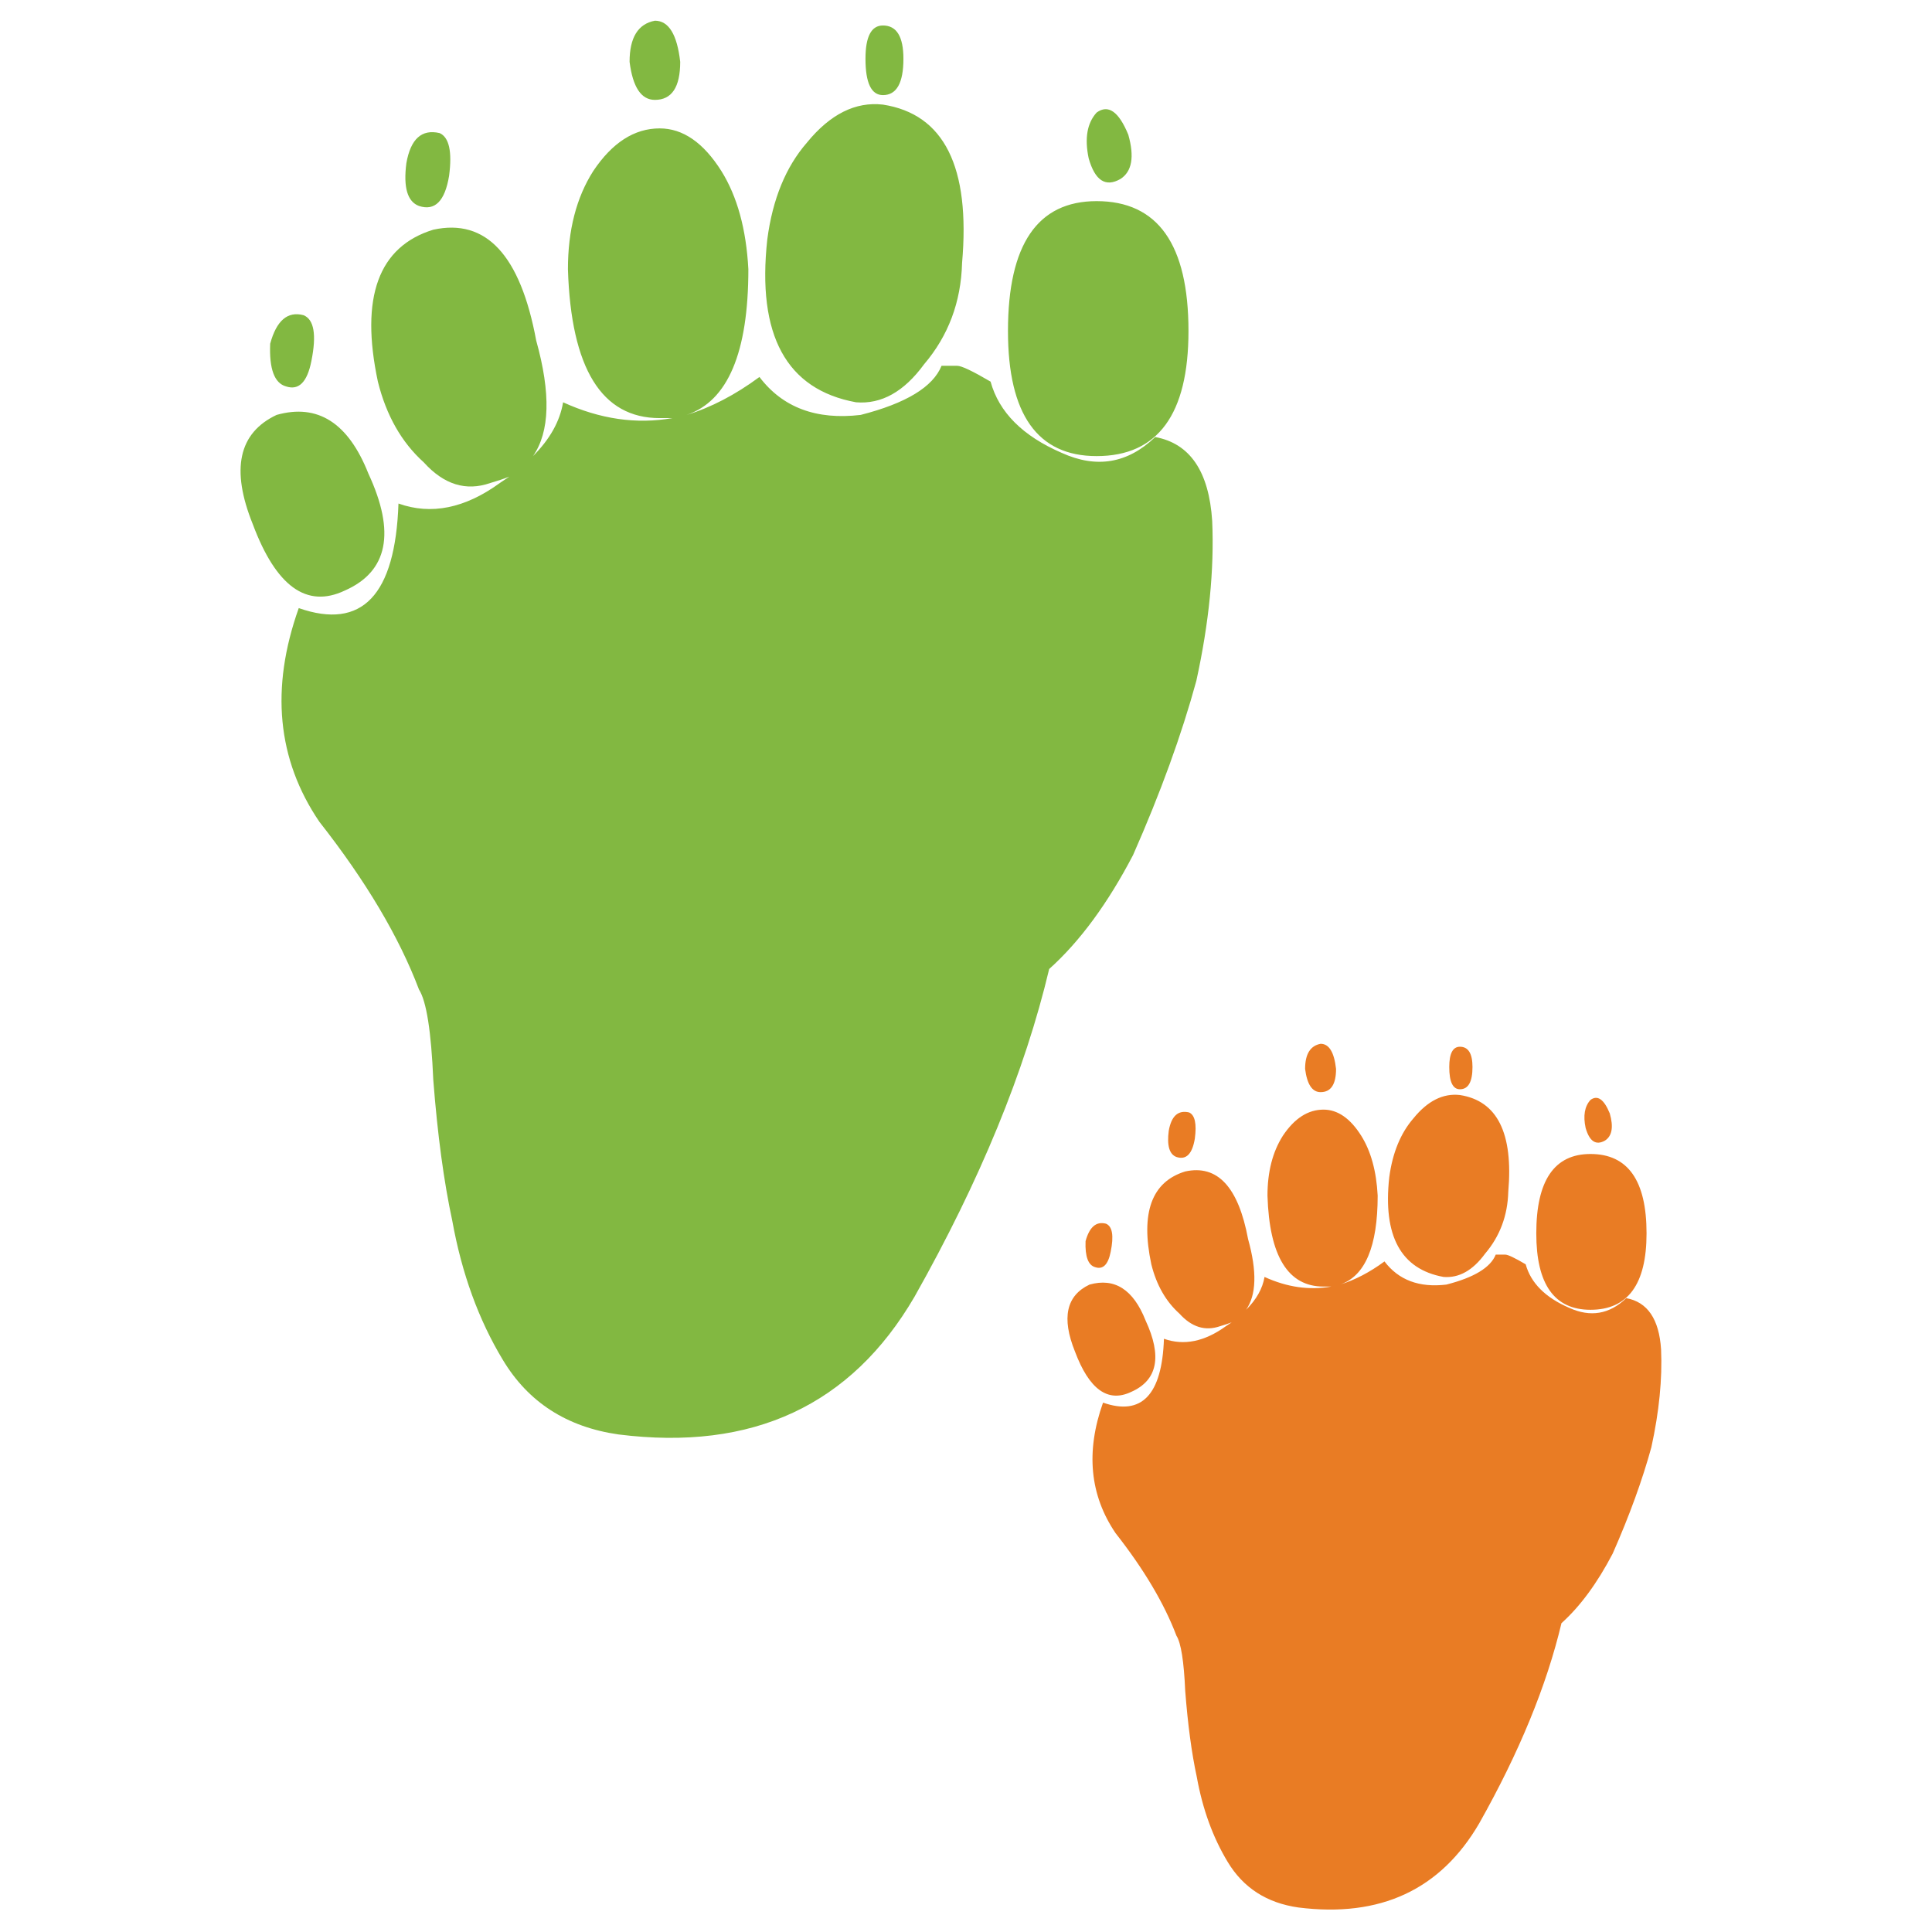 <?xml version="1.0" encoding="utf-8"?>
<!-- Generator: Adobe Illustrator 16.0.0, SVG Export Plug-In . SVG Version: 6.00 Build 0)  -->
<!DOCTYPE svg PUBLIC "-//W3C//DTD SVG 1.1//EN" "http://www.w3.org/Graphics/SVG/1.1/DTD/svg11.dtd">
<svg version="1.1" id="Layer_1" xmlns="http://www.w3.org/2000/svg" xmlns:xlink="http://www.w3.org/1999/xlink" x="0px" y="0px"
	 width="300px" height="300px" viewBox="0 0 300 300" enable-background="new 0 0 300 300" xml:space="preserve">
<g>
	<path fill-rule="evenodd" clip-rule="evenodd" fill="#82B841" d="M140.283,9.124c0,3.762-1.06,5.644-3.179,5.644
		c-1.808,0-2.712-1.881-2.712-5.644c0-3.445,0.904-5.167,2.712-5.167C139.223,3.957,140.283,5.679,140.283,9.124z M169.053,24.599
		c-0.66-3.109-0.251-5.482,1.228-7.119c1.801-1.313,3.441-0.168,4.92,3.435c0.977,3.445,0.568,5.739-1.228,6.881
		C171.676,29.109,170.036,28.043,169.053,24.599z M170.28,31.231c9.51,0,14.266,6.722,14.266,20.167
		c0,12.949-4.756,19.424-14.266,19.424c-9.175,0-13.762-6.475-13.762-19.424C156.519,37.954,161.105,31.231,170.28,31.231z
		 M125.293,22.153c3.61-4.429,7.547-6.398,11.811-5.91c9.498,1.472,13.594,9.669,12.286,24.592
		c-0.165,6.065-2.132,11.309-5.9,15.731c-3.115,4.264-6.636,6.23-10.563,5.901c-10.824-1.974-15.417-10.412-13.78-25.315
		C119.97,30.915,122.02,25.915,125.293,22.153z M133.649,64.427c7.042-1.802,11.227-4.343,12.553-7.624h2.446
		c0.66,0,2.382,0.819,5.168,2.456c1.307,4.758,4.992,8.448,11.058,11.068c5.406,2.456,10.24,1.634,14.504-2.464
		c5.405,0.996,8.356,5.342,8.851,13.038c0.33,7.538-0.491,15.814-2.465,24.83c-2.284,8.362-5.558,17.374-9.821,27.037
		c-3.939,7.543-8.283,13.444-13.028,17.702c-3.774,15.899-10.744,32.861-20.909,50.887c-9.834,16.877-25.153,24.005-45.957,21.385
		c-8.026-1.143-14.012-4.997-17.958-11.563c-3.762-6.218-6.382-13.422-7.861-21.613c-1.307-6.065-2.291-13.358-2.95-21.879
		c-0.324-7.544-1.063-12.22-2.217-14.027c-3.103-8.191-8.261-16.877-15.475-26.058c-6.561-9.669-7.626-20.728-3.198-33.176
		c9.828,3.432,14.989-1.98,15.484-16.236c5.076,1.808,10.323,0.746,15.741-3.188c0.482-0.33,0.971-0.66,1.465-0.989
		c-0.825,0.33-1.808,0.659-2.95,0.989c-3.769,1.313-7.21,0.245-10.326-3.207c-3.445-3.103-5.821-7.28-7.127-12.534
		c-2.786-13.108,0.082-20.972,8.603-23.592c8.197-1.795,13.523,3.94,15.979,17.207c2.291,8.197,2.125,14.18-0.495,17.949
		c2.62-2.62,4.178-5.405,4.673-8.355c5.742,2.62,11.398,3.438,16.968,2.455c-0.66,0-1.316,0-1.97,0
		c-9.015,0-13.764-7.706-14.247-23.117c0-6.053,1.31-11.135,3.93-15.246c2.951-4.416,6.389-6.624,10.316-6.624
		c3.604,0,6.798,2.208,9.583,6.624c2.461,3.946,3.857,9.028,4.188,15.246c0,12.949-3.198,20.49-9.593,22.622
		c3.768-1.142,7.54-3.106,11.315-5.891C121.525,63.281,126.766,65.245,133.649,64.427z M101.692,15.51
		c-2.125,0-3.436-1.97-3.931-5.91c0-3.762,1.31-5.891,3.931-6.386c2.138,0,3.448,2.129,3.93,6.386
		C105.622,13.54,104.312,15.51,101.692,15.51z M48.35,56.071c-0.647,3.274-1.958,4.583-3.931,3.931
		c-1.808-0.495-2.63-2.706-2.465-6.634c0.983-3.604,2.709-5.078,5.177-4.425C48.769,49.603,49.174,51.979,48.35,56.071z
		 M42.954,64.427c6.383-1.802,11.132,1.234,14.247,9.107c4.263,9.168,3.036,15.227-3.683,18.177
		c-5.9,2.785-10.656-0.654-14.266-10.316C35.813,72.868,37.047,67.212,42.954,64.427z M69.734,27.301
		c-0.647,3.934-2.205,5.495-4.673,4.682c-1.795-0.666-2.449-2.88-1.96-6.643c0.66-3.769,2.382-5.326,5.167-4.673
		C69.741,21.328,70.229,23.539,69.734,27.301z"/>
	<path fill-rule="evenodd" clip-rule="evenodd" fill="#E97C24" d="M202.656,165.981c0-2.298,0.802-3.598,2.408-3.902
		c1.307,0,2.106,1.301,2.397,3.902c0,2.404-0.8,3.606-2.397,3.606C203.764,169.588,202.961,168.386,202.656,165.981z
		 M225.04,165.687c0-2.101,0.552-3.15,1.656-3.15c1.3,0,1.951,1.05,1.951,3.15c0,2.303-0.651,3.454-1.951,3.454
		C225.592,169.141,225.04,167.989,225.04,165.687z M168.566,192.724c0.604-2.202,1.656-3.106,3.16-2.712
		c1.002,0.405,1.25,1.858,0.742,4.358c-0.393,1.998-1.192,2.798-2.398,2.398C168.973,196.47,168.472,195.121,168.566,192.724z
		 M171.279,217.8c6.002,2.101,9.155-1.205,9.459-9.916c3.097,1.098,6.301,0.447,9.613-1.951c0.291-0.203,0.593-0.402,0.903-0.6
		c-0.508,0.197-1.11,0.396-1.808,0.6c-2.304,0.799-4.407,0.146-6.311-1.961c-2.105-1.891-3.559-4.44-4.358-7.651
		c-1.701-8.013,0.054-12.819,5.263-14.418c5.006-1.098,8.261,2.408,9.765,10.517c1.396,5.006,1.291,8.66-0.313,10.964
		c1.604-1.6,2.56-3.3,2.864-5.102c3.502,1.6,6.957,2.097,10.363,1.494c-0.406,0-0.809,0-1.209,0c-5.507,0-8.406-4.708-8.697-14.123
		c0-3.698,0.799-6.802,2.397-9.307c1.802-2.697,3.901-4.045,6.3-4.045c2.202,0,4.153,1.348,5.854,4.045
		c1.51,2.409,2.363,5.513,2.561,9.307c0,7.912-1.955,12.518-5.862,13.818c2.303-0.698,4.608-1.896,6.918-3.597
		c2.195,2.898,5.396,4.098,9.603,3.597c4.308-1.098,6.864-2.648,7.671-4.653h1.494c0.406,0,1.459,0.501,3.159,1.503
		c0.8,2.906,3.052,5.159,6.757,6.758c3.299,1.504,6.253,1.002,8.86-1.504c3.299,0.603,5.102,3.255,5.406,7.956
		c0.203,4.612-0.299,9.672-1.504,15.18c-1.396,5.101-3.398,10.607-6.005,16.521c-2.405,4.606-5.058,8.21-7.957,10.812
		c-2.309,9.713-6.566,20.074-12.771,31.082c-6.01,10.316-15.371,14.672-28.085,13.066c-4.898-0.698-8.553-3.052-10.964-7.061
		c-2.303-3.801-3.904-8.201-4.806-13.201c-0.8-3.711-1.398-8.171-1.799-13.381c-0.202-4.599-0.656-7.45-1.361-8.555
		c-1.896-5.006-5.047-10.313-9.449-15.922C169.221,232.165,168.57,225.408,171.279,217.8z M169.177,199.471
		c3.901-1.098,6.804,0.758,8.707,5.568c2.602,5.601,1.85,9.304-2.256,11.105c-3.604,1.7-6.51-0.399-8.717-6.3
		C164.817,204.635,165.572,201.178,169.177,199.471z M234.204,185.063c-0.101,3.705-1.304,6.909-3.606,9.612
		c-1.903,2.601-4.055,3.804-6.452,3.606c-6.618-1.206-9.426-6.363-8.423-15.475c0.508-3.8,1.761-6.852,3.759-9.155
		c2.201-2.709,4.606-3.914,7.215-3.616C232.495,170.937,234.997,175.945,234.204,185.063z M185.535,176.792
		c-0.394,2.404-1.345,3.359-2.855,2.864c-1.098-0.406-1.497-1.761-1.199-4.063c0.407-2.303,1.459-3.254,3.16-2.854
		C185.542,173.144,185.84,174.496,185.535,176.792z M249.965,172.89c0.603,2.107,0.354,3.513-0.742,4.217
		c-1.402,0.793-2.405,0.139-3.008-1.961c-0.406-1.896-0.156-3.347,0.752-4.35C248.065,169.991,249.063,170.688,249.965,172.89z
		 M238.554,191.515c0-8.216,2.805-12.324,8.413-12.324c5.806,0,8.708,4.108,8.708,12.324c0,7.912-2.902,11.868-8.708,11.868
		C241.358,203.383,238.554,199.427,238.554,191.515z"/>
</g>
</svg>
